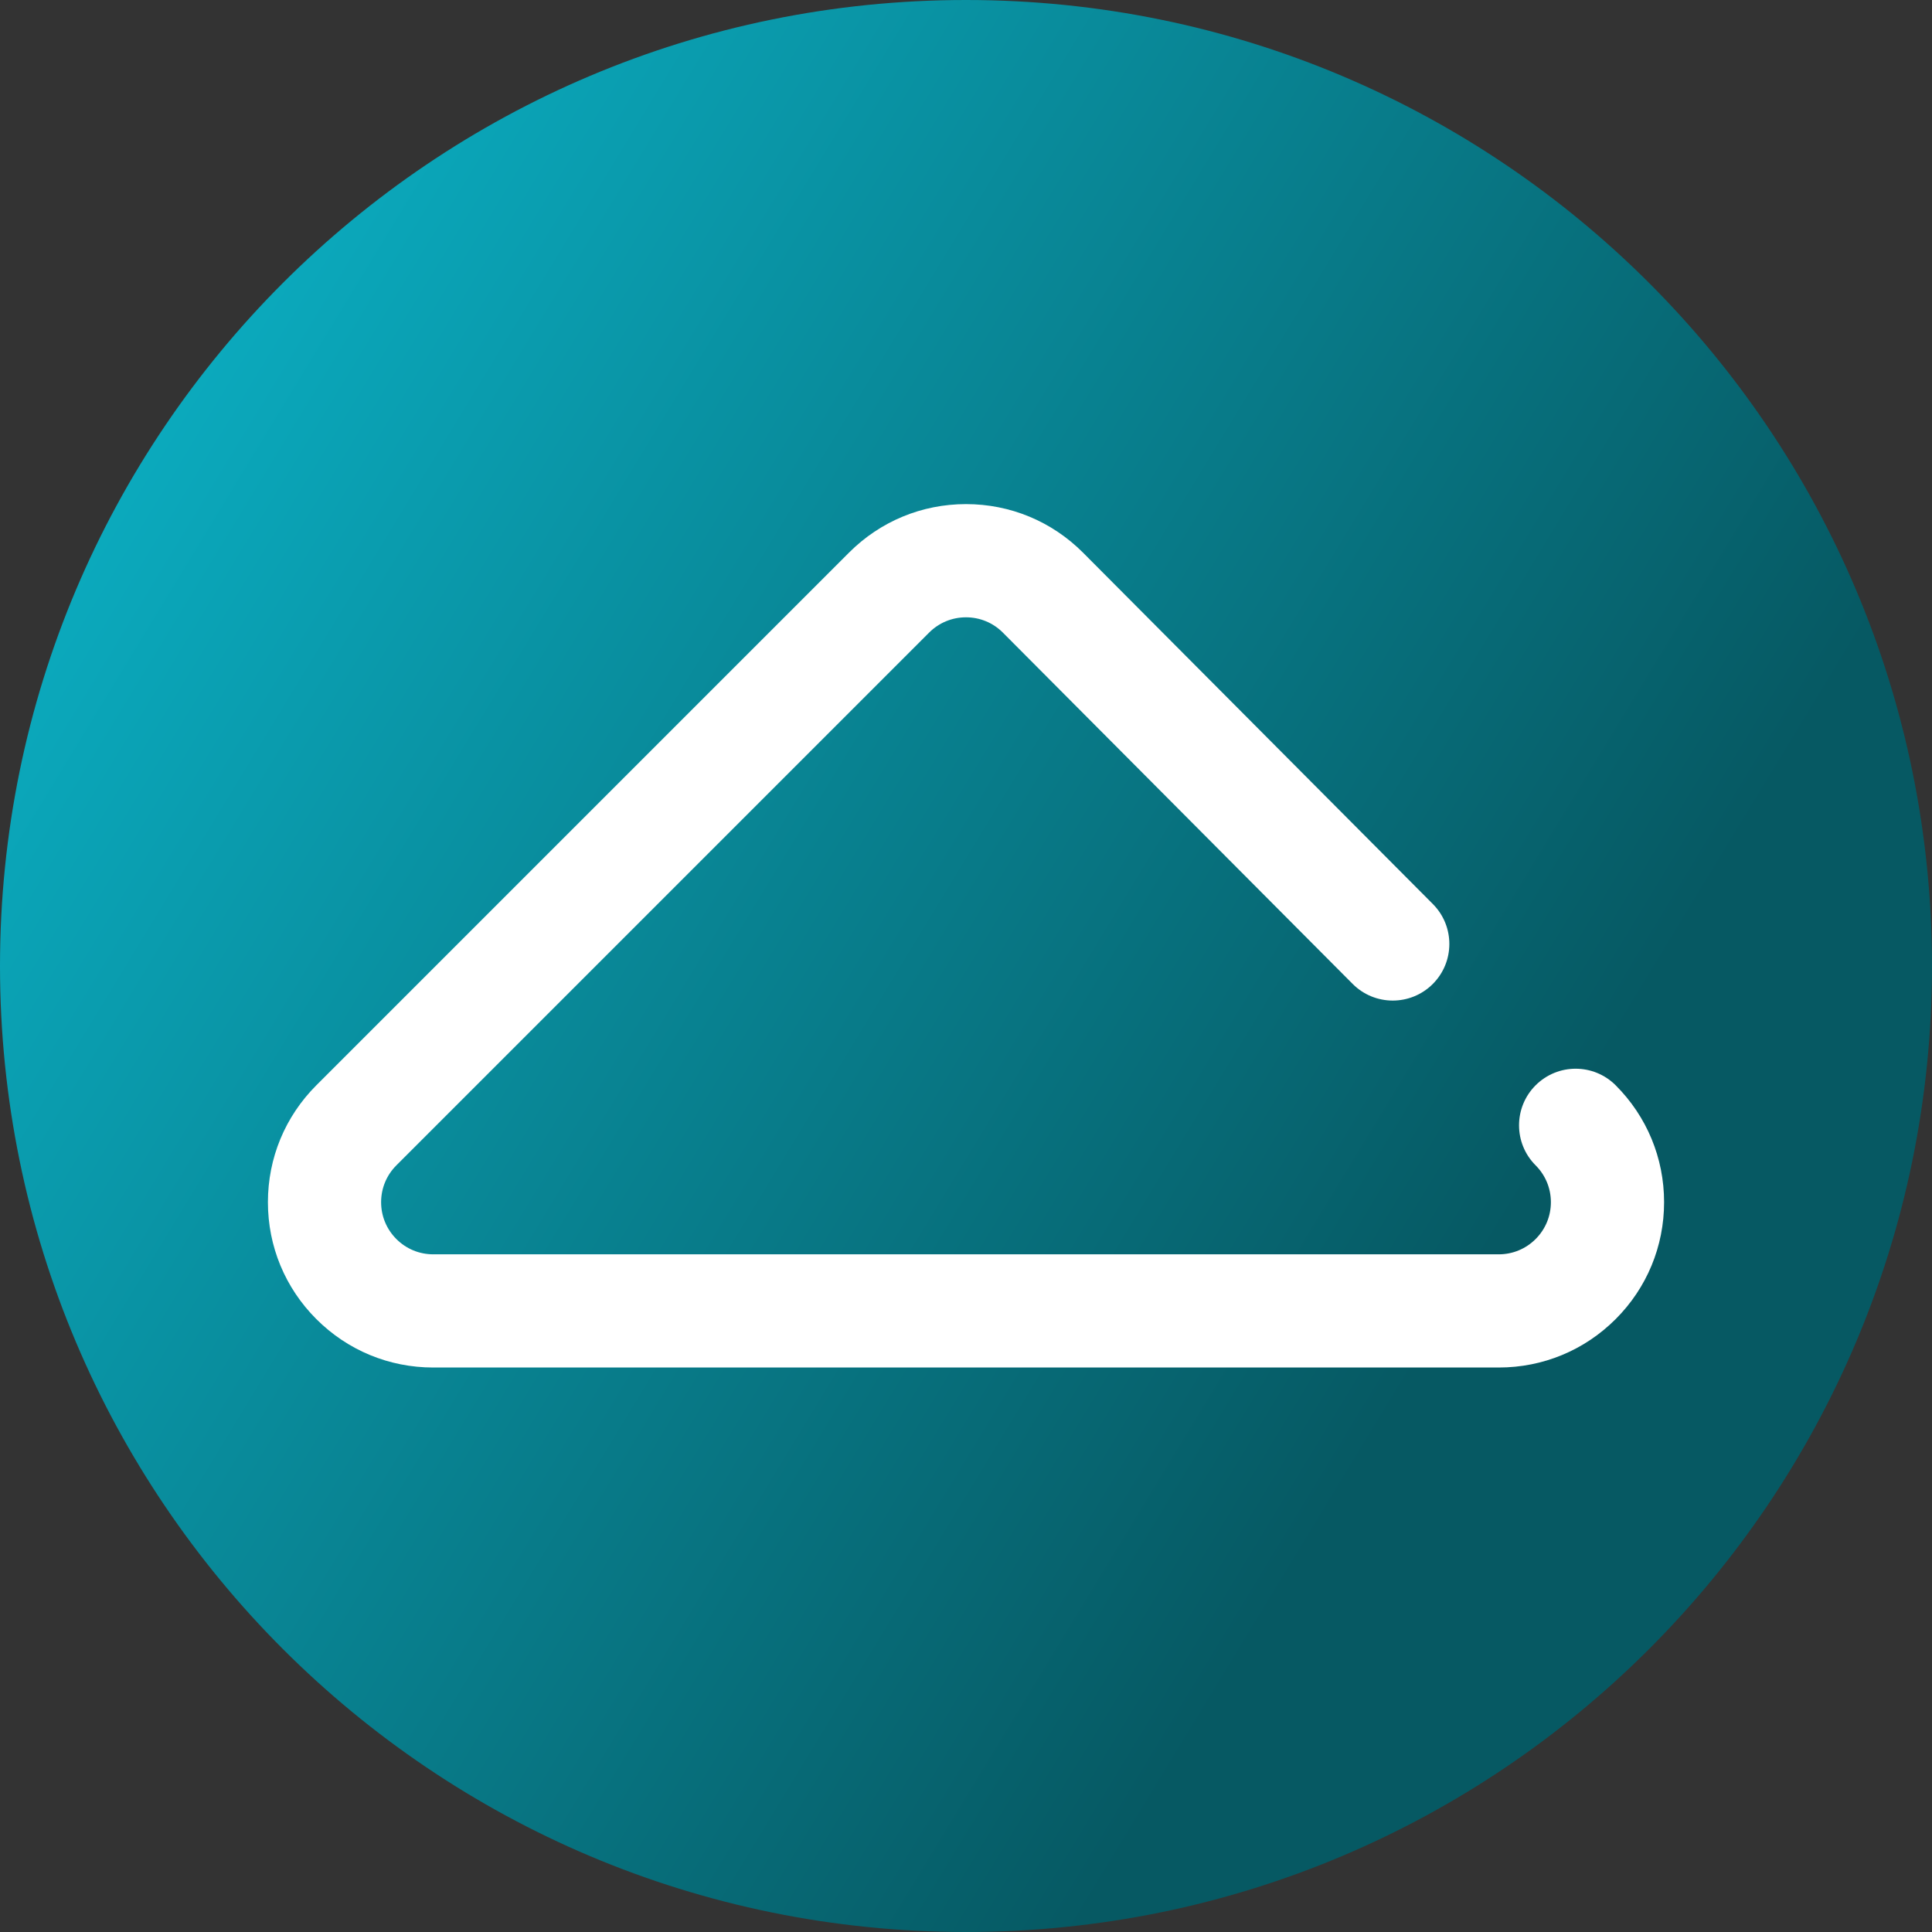 <svg viewBox="0 0 512 512" xmlns="http://www.w3.org/2000/svg" xmlns:xlink="http://www.w3.org/1999/xlink"><rect x="0" y="0" width="512" height="512" fill="#333333" stroke="none"/><linearGradient id="a" gradientUnits="userSpaceOnUse" x1="9.5%" x2="100%" y1="13%" y2="68%"><stop offset="0" stop-color="#0badc1"/><stop offset="0.8" stop-color="#065963"/></linearGradient><path d="m512 256c0 141.387-114.613 256-256 256s-256-114.613-256-256 114.613-256 256-256 256 114.613 256 256zm0 0" fill="url(#a)"/><path d="m397.188 362.406h-282.375c-11.703 0-22.707-4.559-30.98-12.832-8.273-8.277-12.832-19.277-12.832-30.98s4.559-22.707 12.832-30.98l141.188-141.188c8.273-8.273 19.277-12.832 30.98-12.832s22.707 4.559 30.98 12.832l92.742 93.152c5.844 5.871 5.824 15.367-.047 21.211-5.871 5.848-15.367 5.828-21.215-.047l-92.719-93.125c-2.586-2.586-6.055-4.023-9.742-4.023-3.691 0-7.16 1.438-9.77 4.047l-141.184 141.184c-2.609 2.609-4.047 6.078-4.047 9.77 0 3.688 1.438 7.156 4.047 9.766s6.078 4.047 9.766 4.047h282.375c3.688 0 7.156-1.438 9.766-4.047s4.047-6.078 4.047-9.766c0-3.691-1.438-7.16-4.047-9.77-5.855-5.855-5.855-15.352 0-21.211 5.859-5.855 15.355-5.859 21.215 0 8.273 8.273 12.832 19.277 12.832 30.98s-4.559 22.707-12.832 30.98c-8.273 8.273-19.277 12.832-30.98 12.832zm0 0" fill="#fff"/></svg>